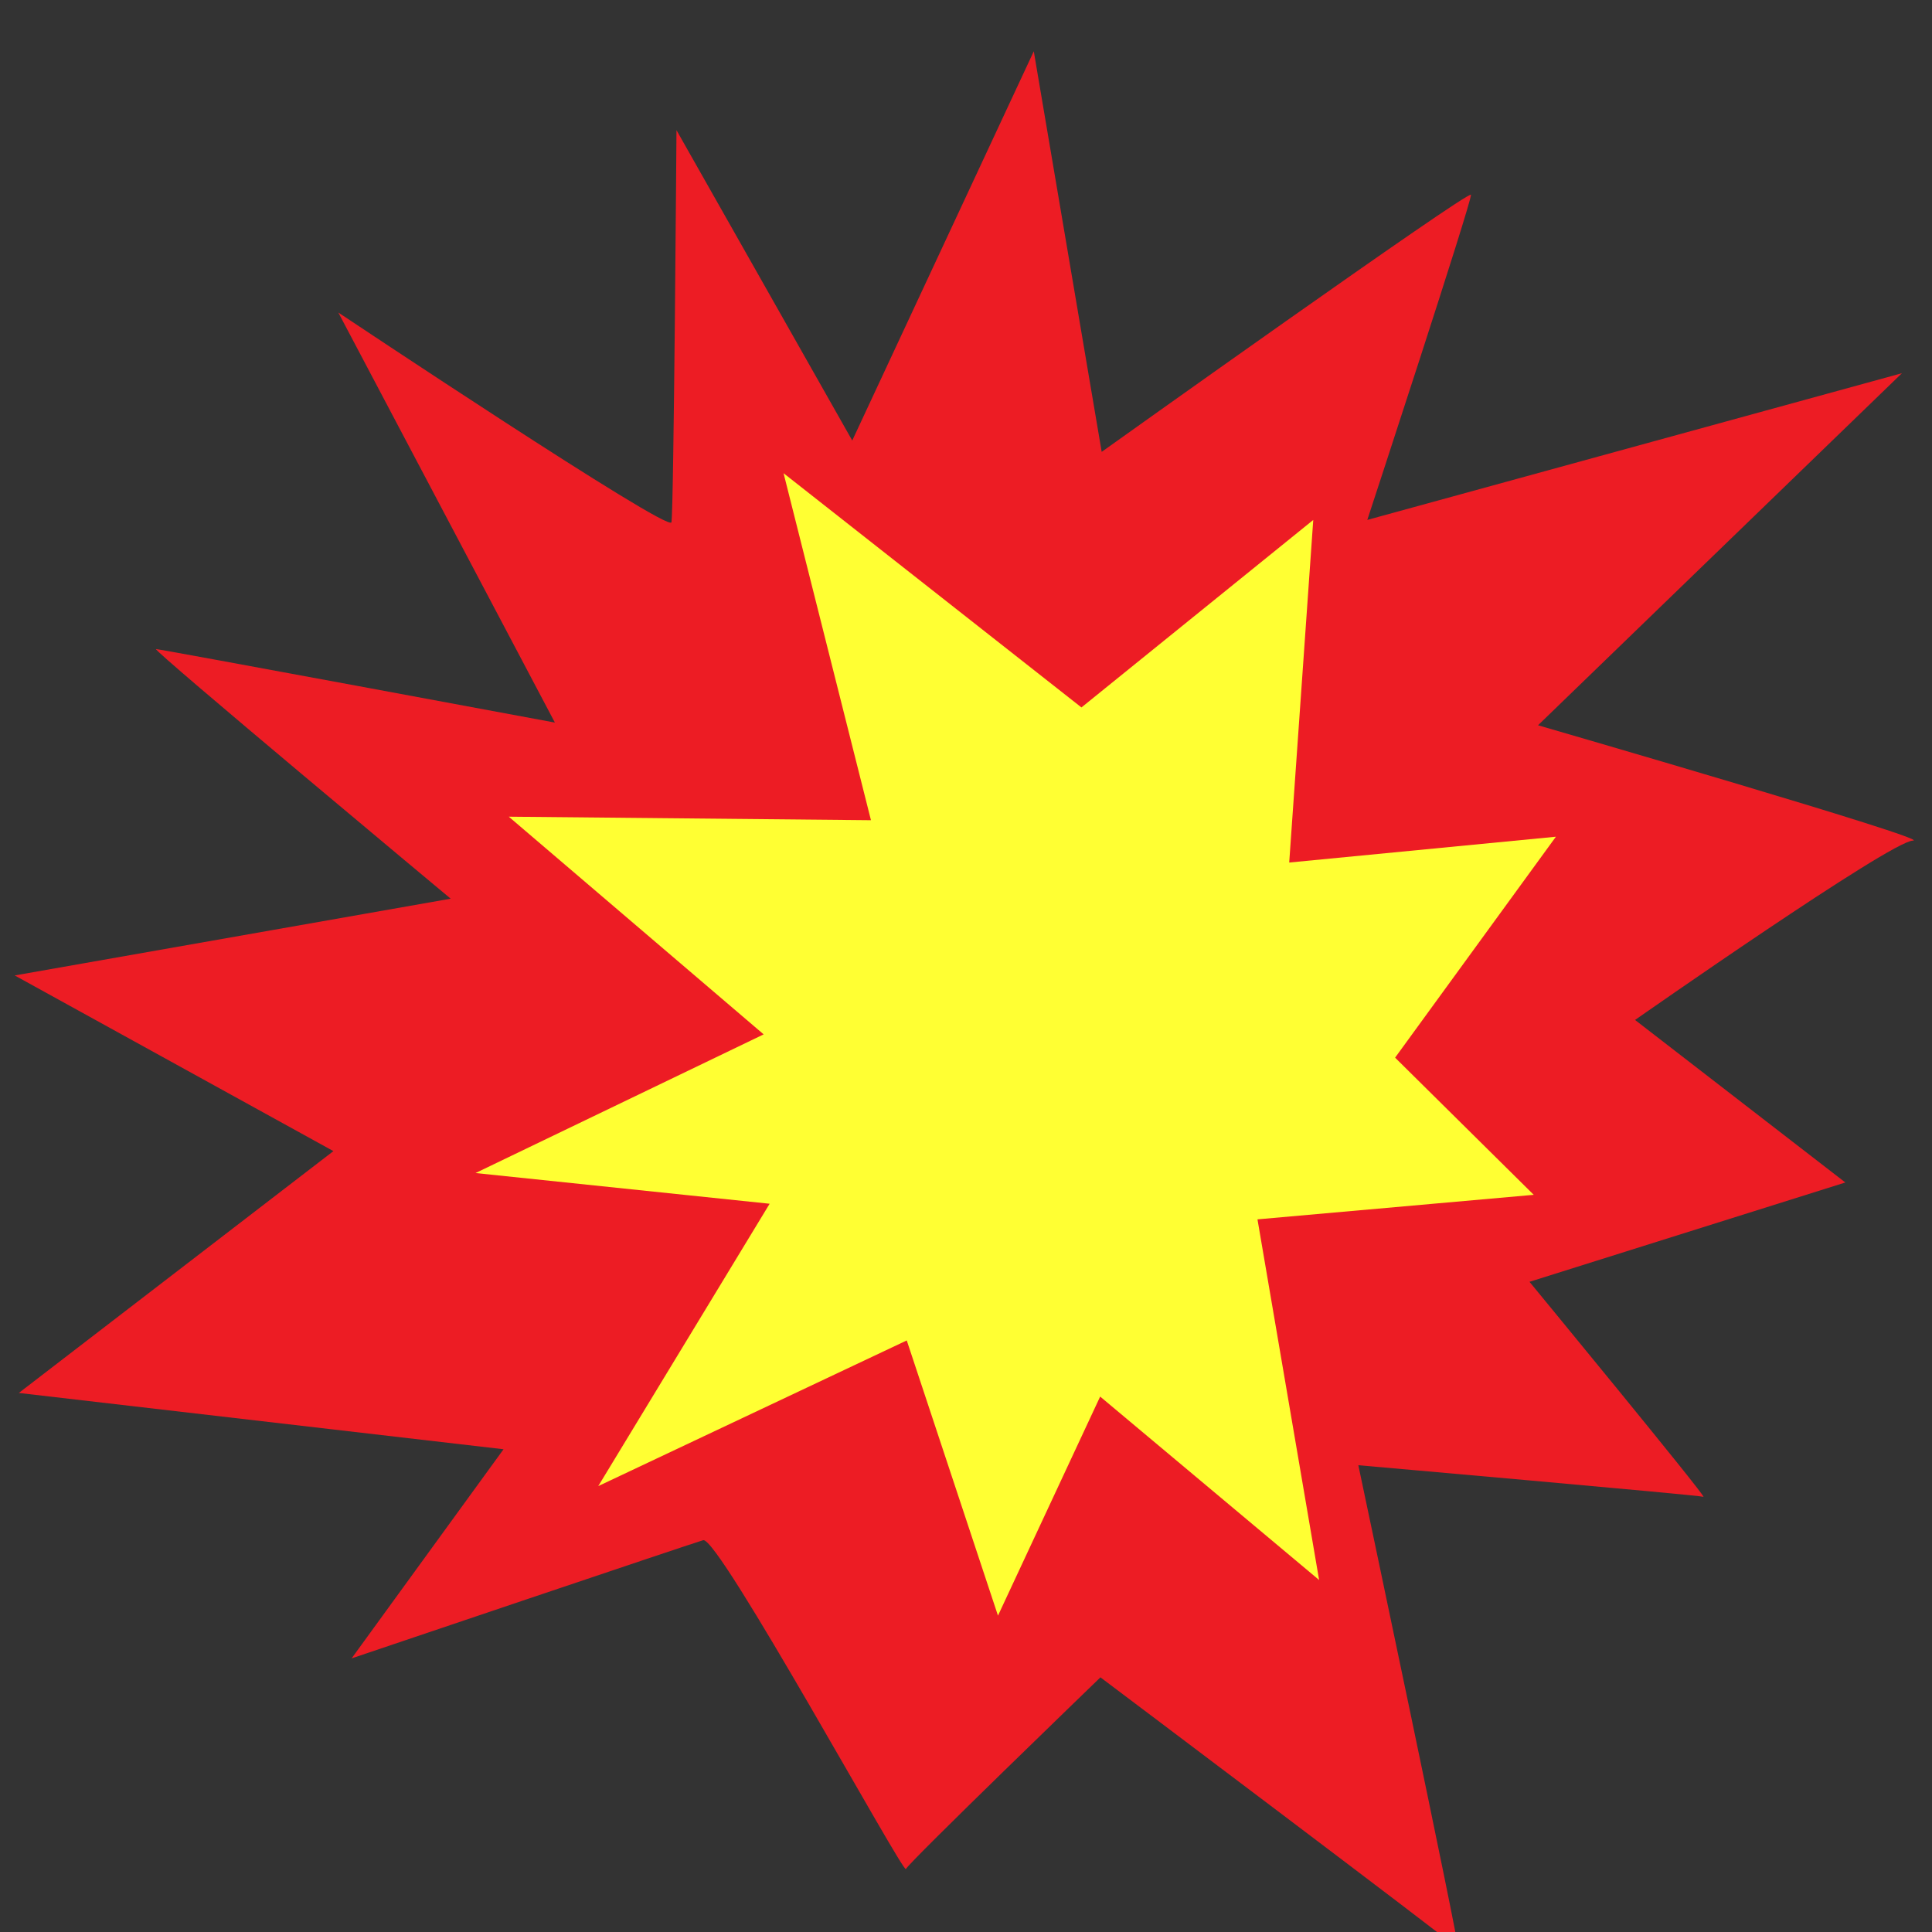 <?xml version="1.0" encoding="UTF-8"?>
<svg id="Layer_1" xmlns="http://www.w3.org/2000/svg" width="1024" height="1024" version="1.1" viewBox="0 0 1024 1024">
  <rect x="0" y="0" width="1024" height="1024" fill="#333333" stroke="none"/>
  <!-- Generator: Adobe Illustrator 29.8.1, SVG Export Plug-In . SVG Version: 2.1.1 Build 2)  -->
  <path d="M451.707,233.489l96.219-206.308,35.991,212.314s195.017-139.2,195.717-136.252-54.937,172.322-54.937,172.322l283.369-77.758-192.876,186.599s210.408,60.993,198.704,61.135c-11.704.141-147.281,95.06-147.281,95.06l111.457,86.142-167.403,52.645s94.547,114.826,92.184,113.949-182.903-16.736-182.903-16.736c0,0,54.652,258.668,52.873,256.216s-189.566-143.786-189.566-143.786c0,0-101.927,98.434-103.096,101.586s-99.397-176.673-107.454-174.283-186.348,62.648-186.348,62.648l80.538-110.847-256.913-29.841,166.732-128.179L7.793,517.005l231.082-40.683s-158.837-132.392-156.182-132.303,211.409,38.958,211.409,38.958l-114.792-217.335s175.304,116.988,176.562,111.18,2.678-207.833,2.678-207.833l93.156,164.5Z" fill="#ed1c24"/>
  <polygon points="407.925 638.009 252.043 621.736 404.752 548.239 269.667 432.862 461.626 434.73 415.306 250.814 573.191 374.959 696.052 275.582 683.308 457.165 824.664 443.476 739.432 560.575 812.91 633.275 666.488 646.286 699.156 837.433 583.105 740.216 528.95 856.319 480.6 710.462 317.08 787.669 407.925 638.009" fill="#ff3"/>
</svg>
